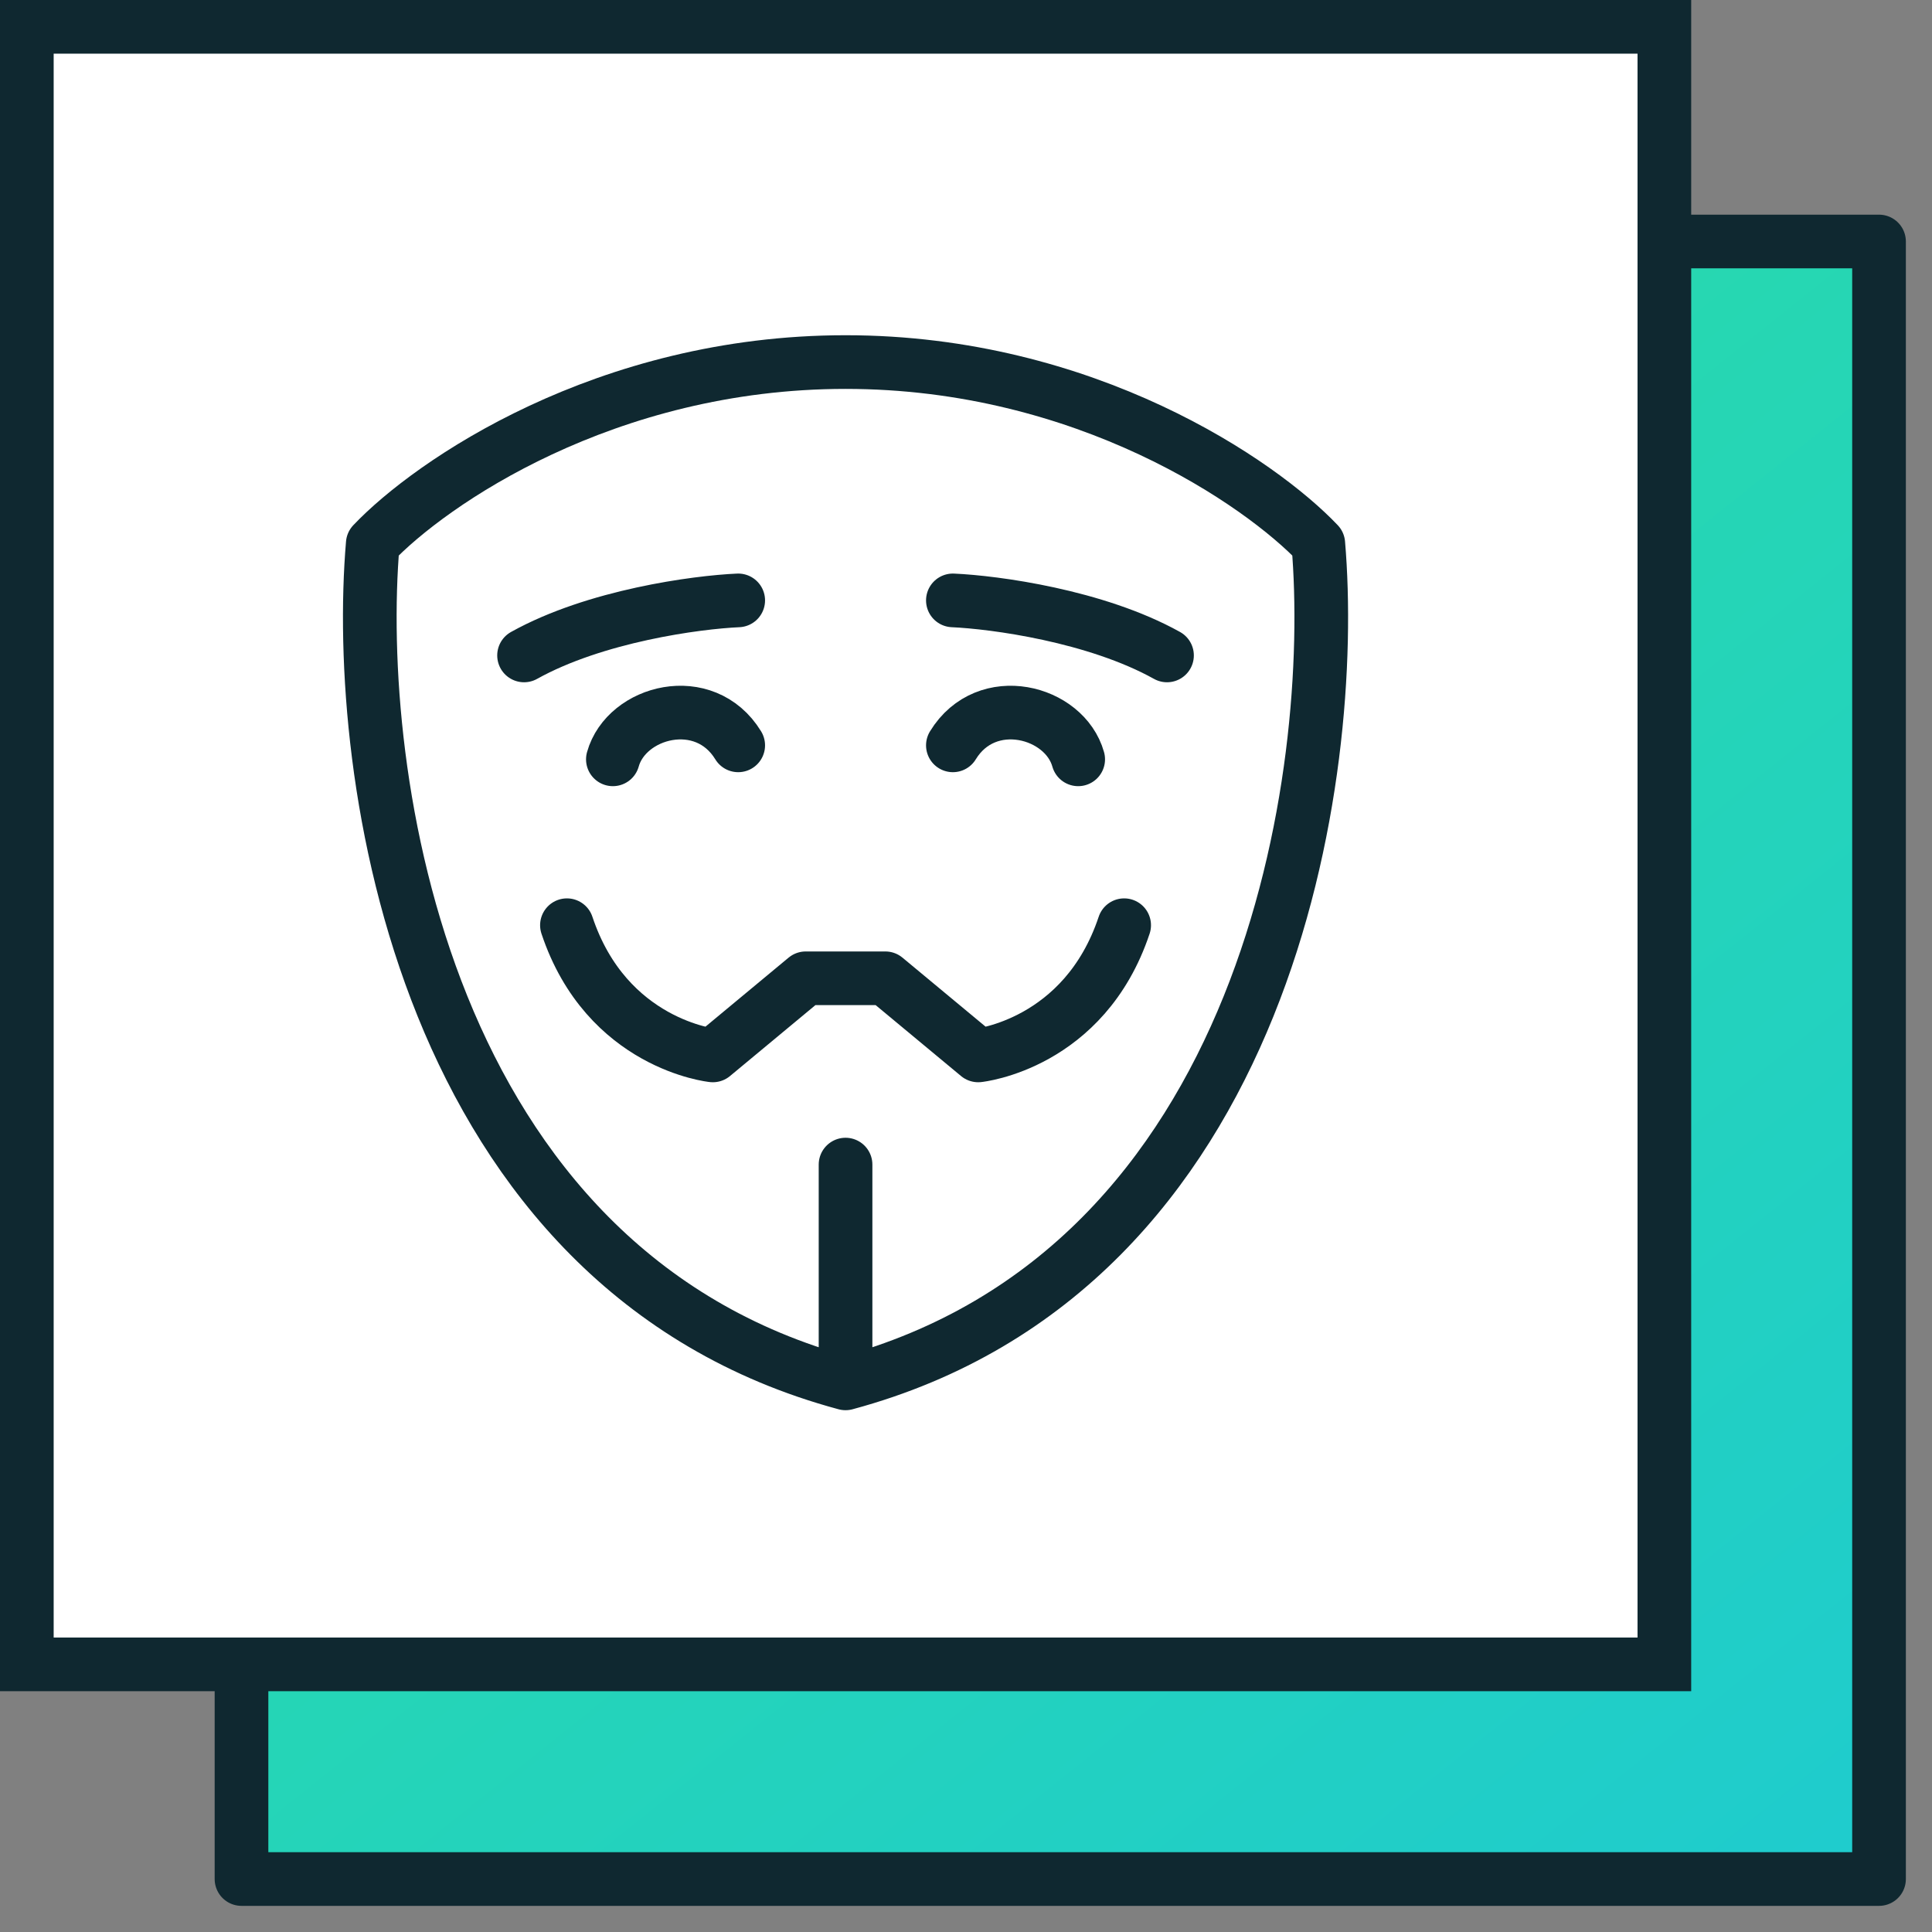 <svg width="72" height="72" viewBox="0 0 72 72" fill="none" xmlns="http://www.w3.org/2000/svg">
<rect x="0" y="0" width="72" height="72" fill="#808080" stroke="none"/>
<rect x="9" y="9" width="61.026" height="61.026" fill="url(#paint0_linear_852_1419)" stroke="#0F2830" stroke-width="2" stroke-linecap="round" stroke-linejoin="round"/>
<rect x="1" y="1" width="61.026" height="61.026" fill="white" stroke="#0F2830" stroke-width="2"/>
<path d="M31.511 51.554C15.675 47.289 13.166 28.771 13.892 20.261C16.034 18.005 22.556 13.493 31.511 13.493C40.465 13.493 46.987 18.005 49.129 20.261C49.855 28.771 47.347 47.289 31.511 51.554ZM31.511 51.554V43.401M27.511 22.375C25.956 22.444 22.183 22.949 19.53 24.426M21.128 34.48C22.611 38.93 26.566 39.332 26.566 39.332L30.027 36.458L32.994 36.458L36.455 39.332C36.455 39.332 40.41 38.93 41.894 34.48M22.84 28.298C23.343 26.498 26.26 25.731 27.511 27.777M35.511 22.375C37.065 22.444 40.838 22.949 43.491 24.426M40.181 28.298C39.678 26.498 36.761 25.731 35.511 27.777" stroke="#0F2830" stroke-width="2" stroke-linecap="round" stroke-linejoin="round"/>
<defs>
<linearGradient id="paint0_linear_852_1419" x1="10.572" y1="-7.141" x2="77.865" y2="77.044" gradientUnits="userSpaceOnUse">
<stop stop-color="#2EE297"/>
<stop offset="1" stop-color="#1DC9D4"/>
</linearGradient>
</defs>
</svg>
